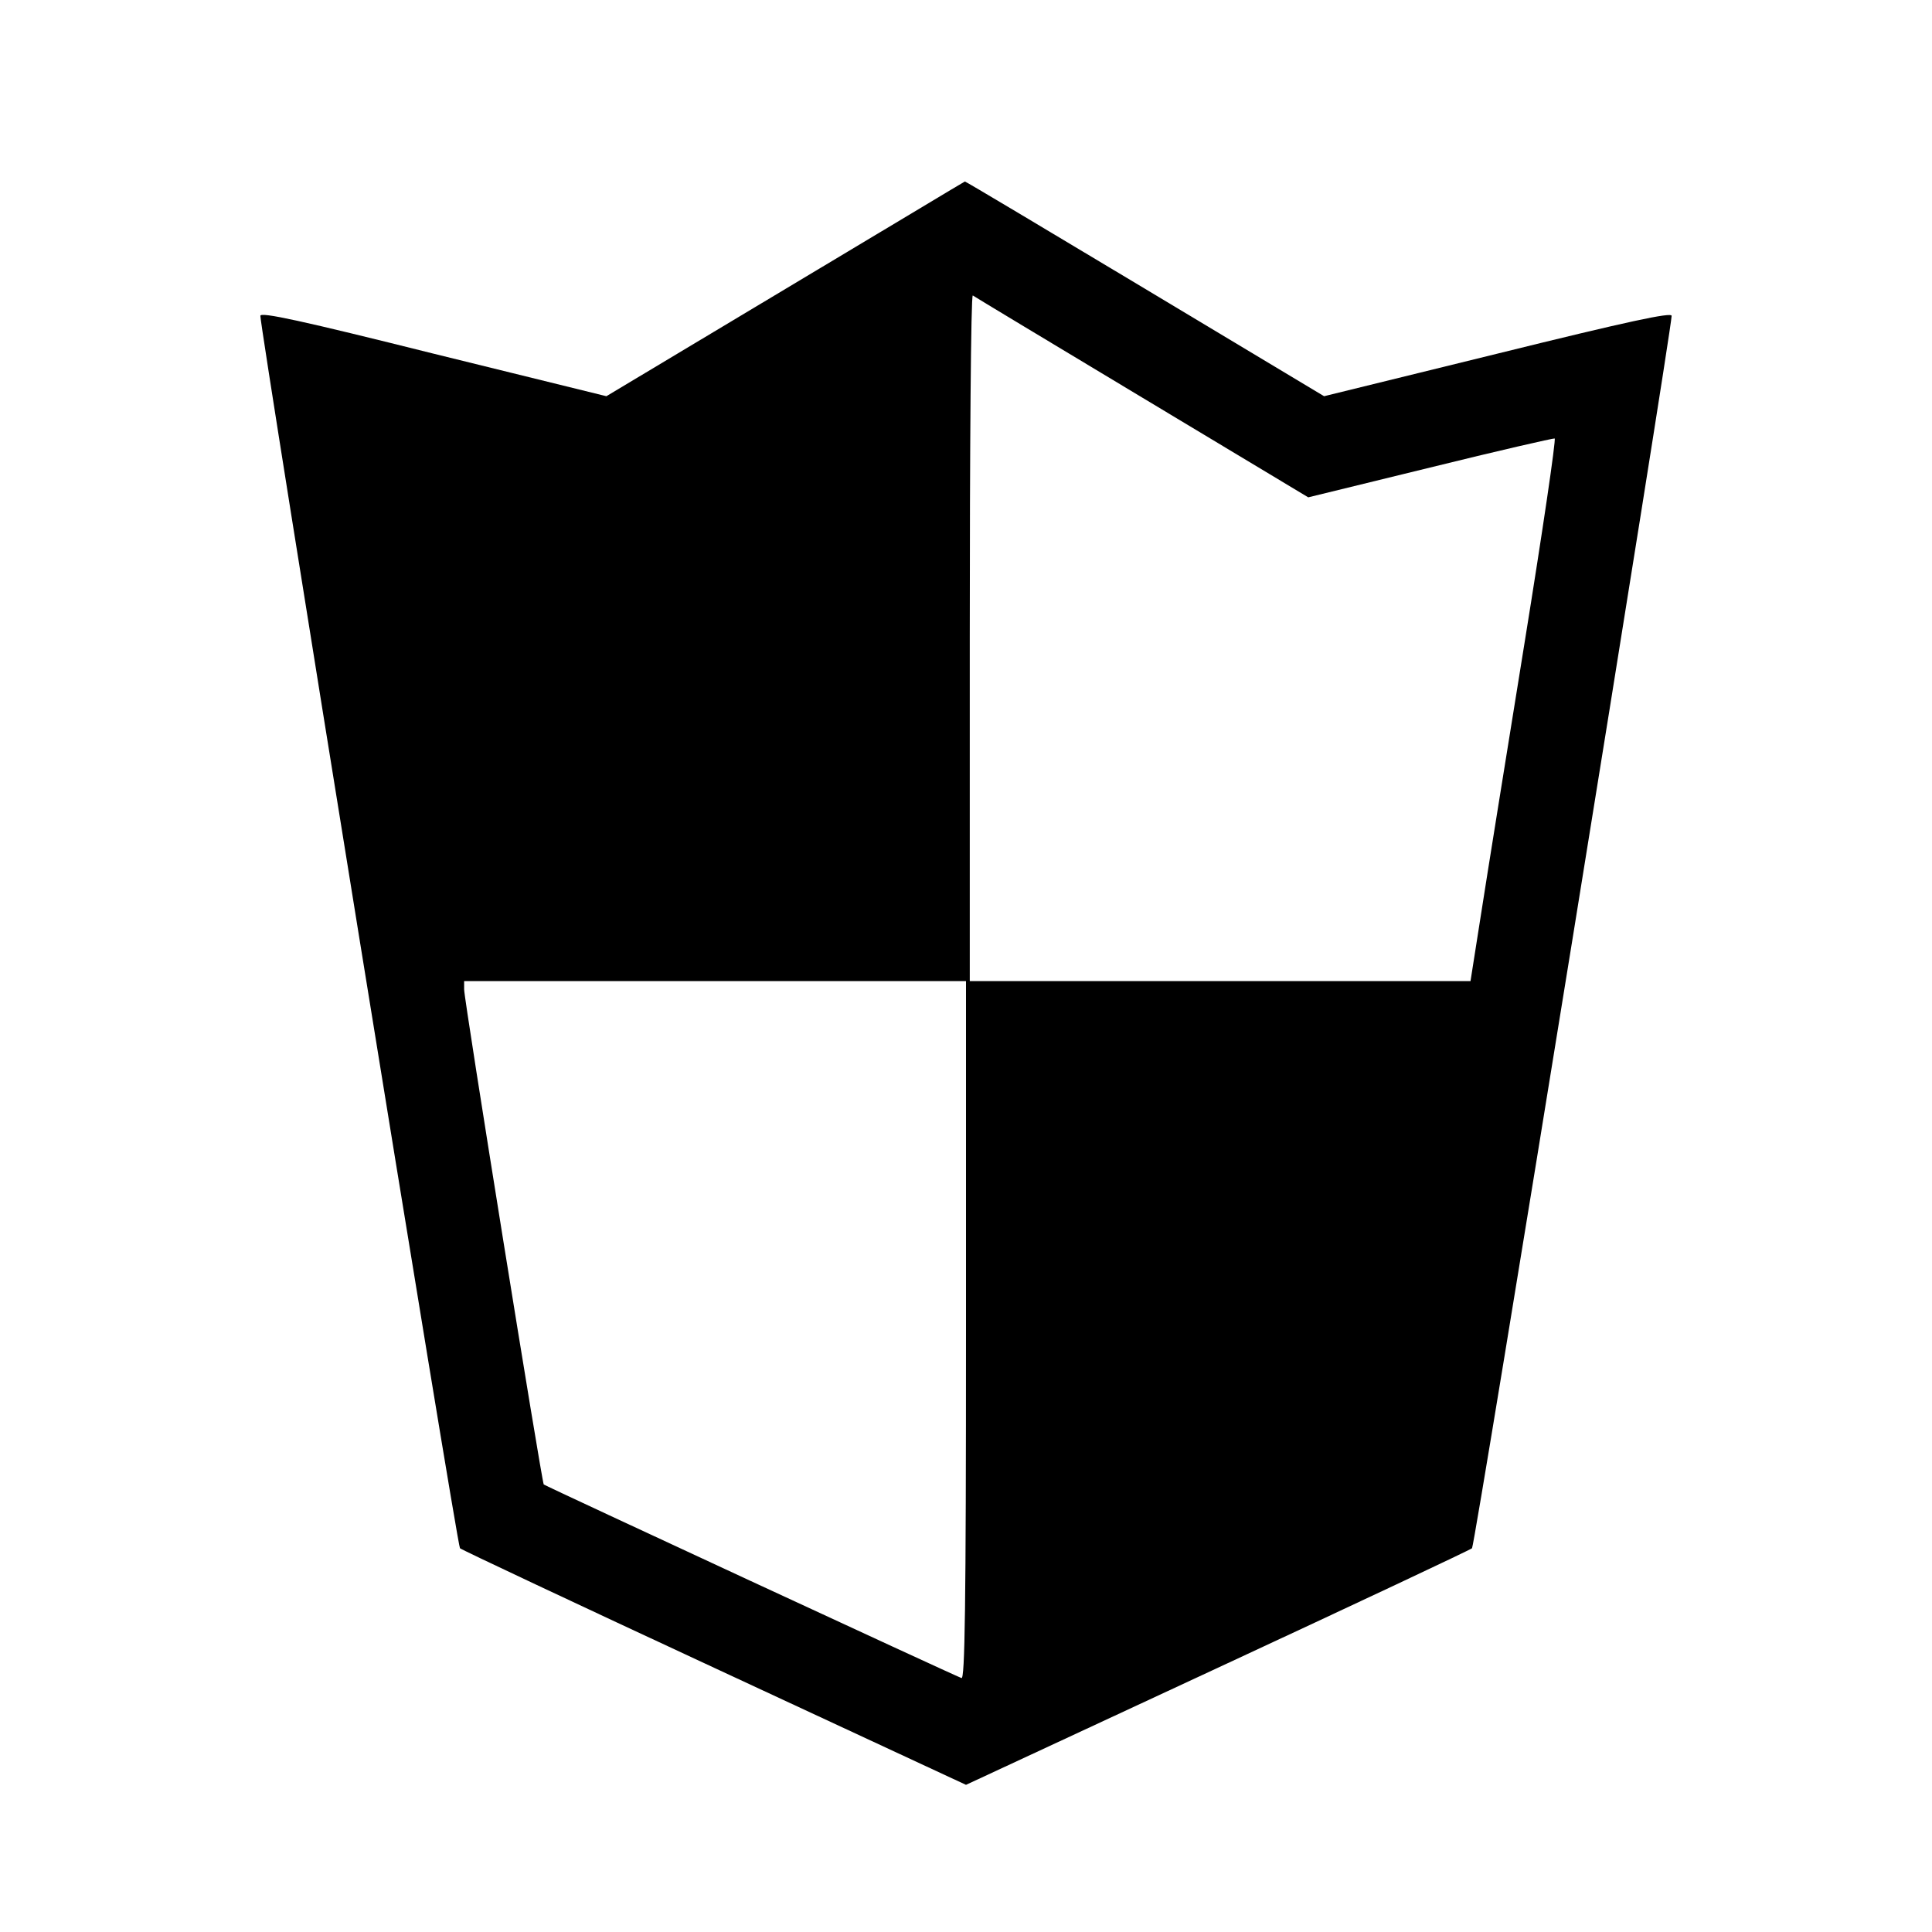 <?xml version="1.0" standalone="no"?>
<!DOCTYPE svg PUBLIC "-//W3C//DTD SVG 20010904//EN"
 "http://www.w3.org/TR/2001/REC-SVG-20010904/DTD/svg10.dtd">
<svg version="1.0" xmlns="http://www.w3.org/2000/svg"
 width="512pt" height="512pt" viewBox="0 0 512 512"
 preserveAspectRatio="xMidYMid meet">
<g transform="translate(0,512) scale(0.1,-0.1)"
fill="#000000" stroke="none">
<path d="M2081 4354 l-474 -284 -459 113 c-348 87 -458 111 -458 100 0 -38
521 -3258 529 -3266 4 -4 308 -147 674 -317 l667 -310 667 310 c366 170 670
313 674 317 8 8 529 3228 529 3266 0 10 -113 -14 -461 -100 l-460 -113 -475
285 c-262 157 -476 285 -477 284 -1 0 -215 -129 -476 -285z m945 -287 l441
-265 323 79 c178 44 327 78 330 77 4 -2 -32 -246 -80 -543 -48 -297 -100 -620
-115 -717 l-28 -178 -664 0 -663 0 0 911 c0 500 3 908 8 906 4 -3 205 -124
448 -270z m-466 -2473 c0 -737 -3 -925 -12 -921 -22 8 -1103 509 -1107 513 -5
5 -211 1283 -211 1312 l0 22 665 0 665 0 0 -926z"/>
</g>
</svg>
